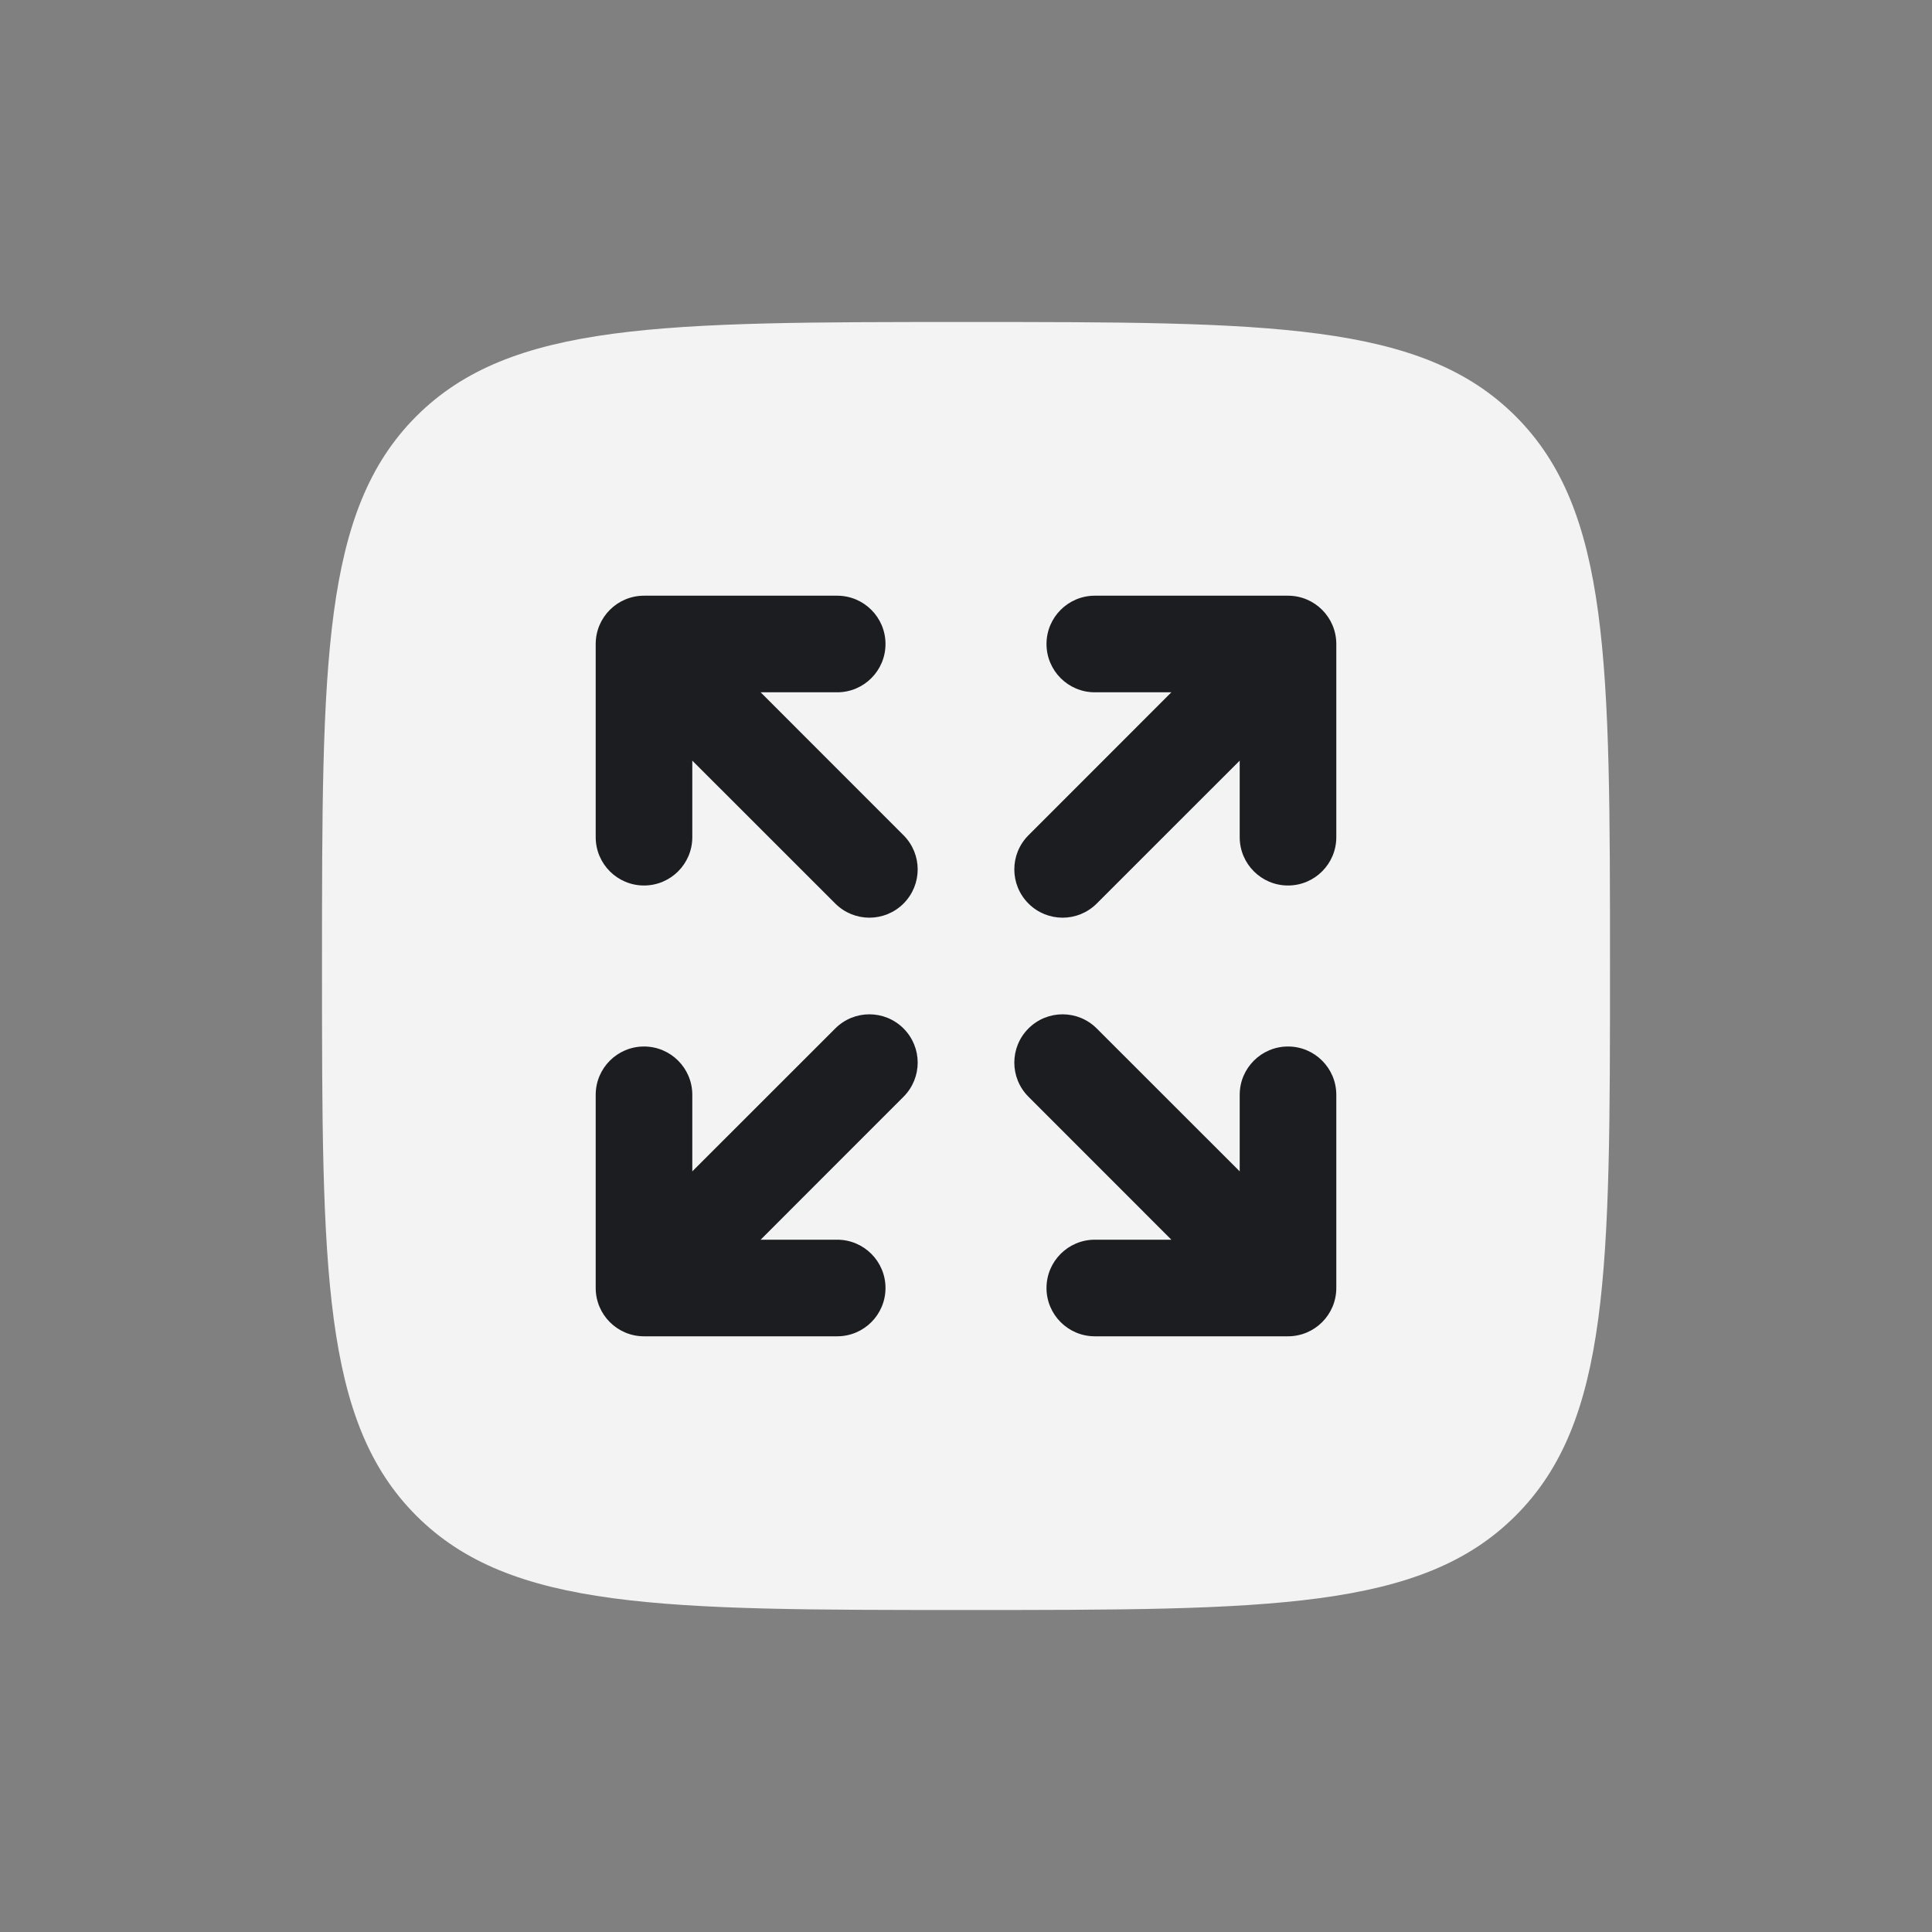 <svg width="30" height="30" viewBox="0 0 30 30" fill="none" xmlns="http://www.w3.org/2000/svg">
<rect x="0" y="0" width="30" height="30" fill="#808080" stroke="none"/>
<path opacity="0.9" d="M5 15C5 10.286 5 7.929 6.464 6.464C7.929 5 10.286 5 15 5C19.714 5 22.071 5 23.535 6.464C25 7.929 25 10.286 25 15C25 19.714 25 22.071 23.535 23.535C22.071 25 19.714 25 15 25C10.286 25 7.929 25 6.464 23.535C5 22.071 5 19.714 5 15Z" fill="white"/>
<path d="M16.25 10C16.25 10.414 16.586 10.75 17 10.75H18.189L15.97 12.97C15.677 13.263 15.677 13.737 15.97 14.03C16.263 14.323 16.737 14.323 17.03 14.03L19.25 11.811V13C19.25 13.414 19.586 13.75 20 13.75C20.414 13.75 20.75 13.414 20.75 13V10C20.75 9.586 20.414 9.25 20 9.25H17C16.586 9.25 16.25 9.586 16.25 10Z" fill="#1C1D20"/>
<path d="M14.03 17.03C14.323 16.737 14.323 16.263 14.03 15.97C13.737 15.677 13.263 15.677 12.97 15.97L10.75 18.189V17C10.75 16.586 10.414 16.25 10 16.25C9.586 16.25 9.25 16.586 9.25 17V20C9.25 20.414 9.586 20.75 10 20.75H13C13.414 20.75 13.75 20.414 13.75 20C13.75 19.586 13.414 19.25 13 19.25H11.811L14.03 17.03Z" fill="#1C1D20"/>
<path d="M13.75 10C13.75 10.414 13.414 10.75 13 10.75H11.811L14.03 12.97C14.323 13.263 14.323 13.737 14.03 14.03C13.737 14.323 13.263 14.323 12.97 14.03L10.75 11.811V13C10.75 13.414 10.414 13.75 10 13.75C9.586 13.75 9.25 13.414 9.25 13V10C9.25 9.586 9.586 9.25 10 9.25H13C13.414 9.25 13.75 9.586 13.75 10Z" fill="#1C1D20"/>
<path d="M15.97 17.03C15.677 16.737 15.677 16.263 15.97 15.97C16.263 15.677 16.737 15.677 17.03 15.97L19.25 18.189V17C19.25 16.586 19.586 16.25 20 16.25C20.414 16.25 20.75 16.586 20.75 17V20C20.75 20.414 20.414 20.75 20 20.75H17C16.586 20.75 16.25 20.414 16.25 20C16.25 19.586 16.586 19.25 17 19.25H18.189L15.97 17.03Z" fill="#1C1D20"/>
</svg>
